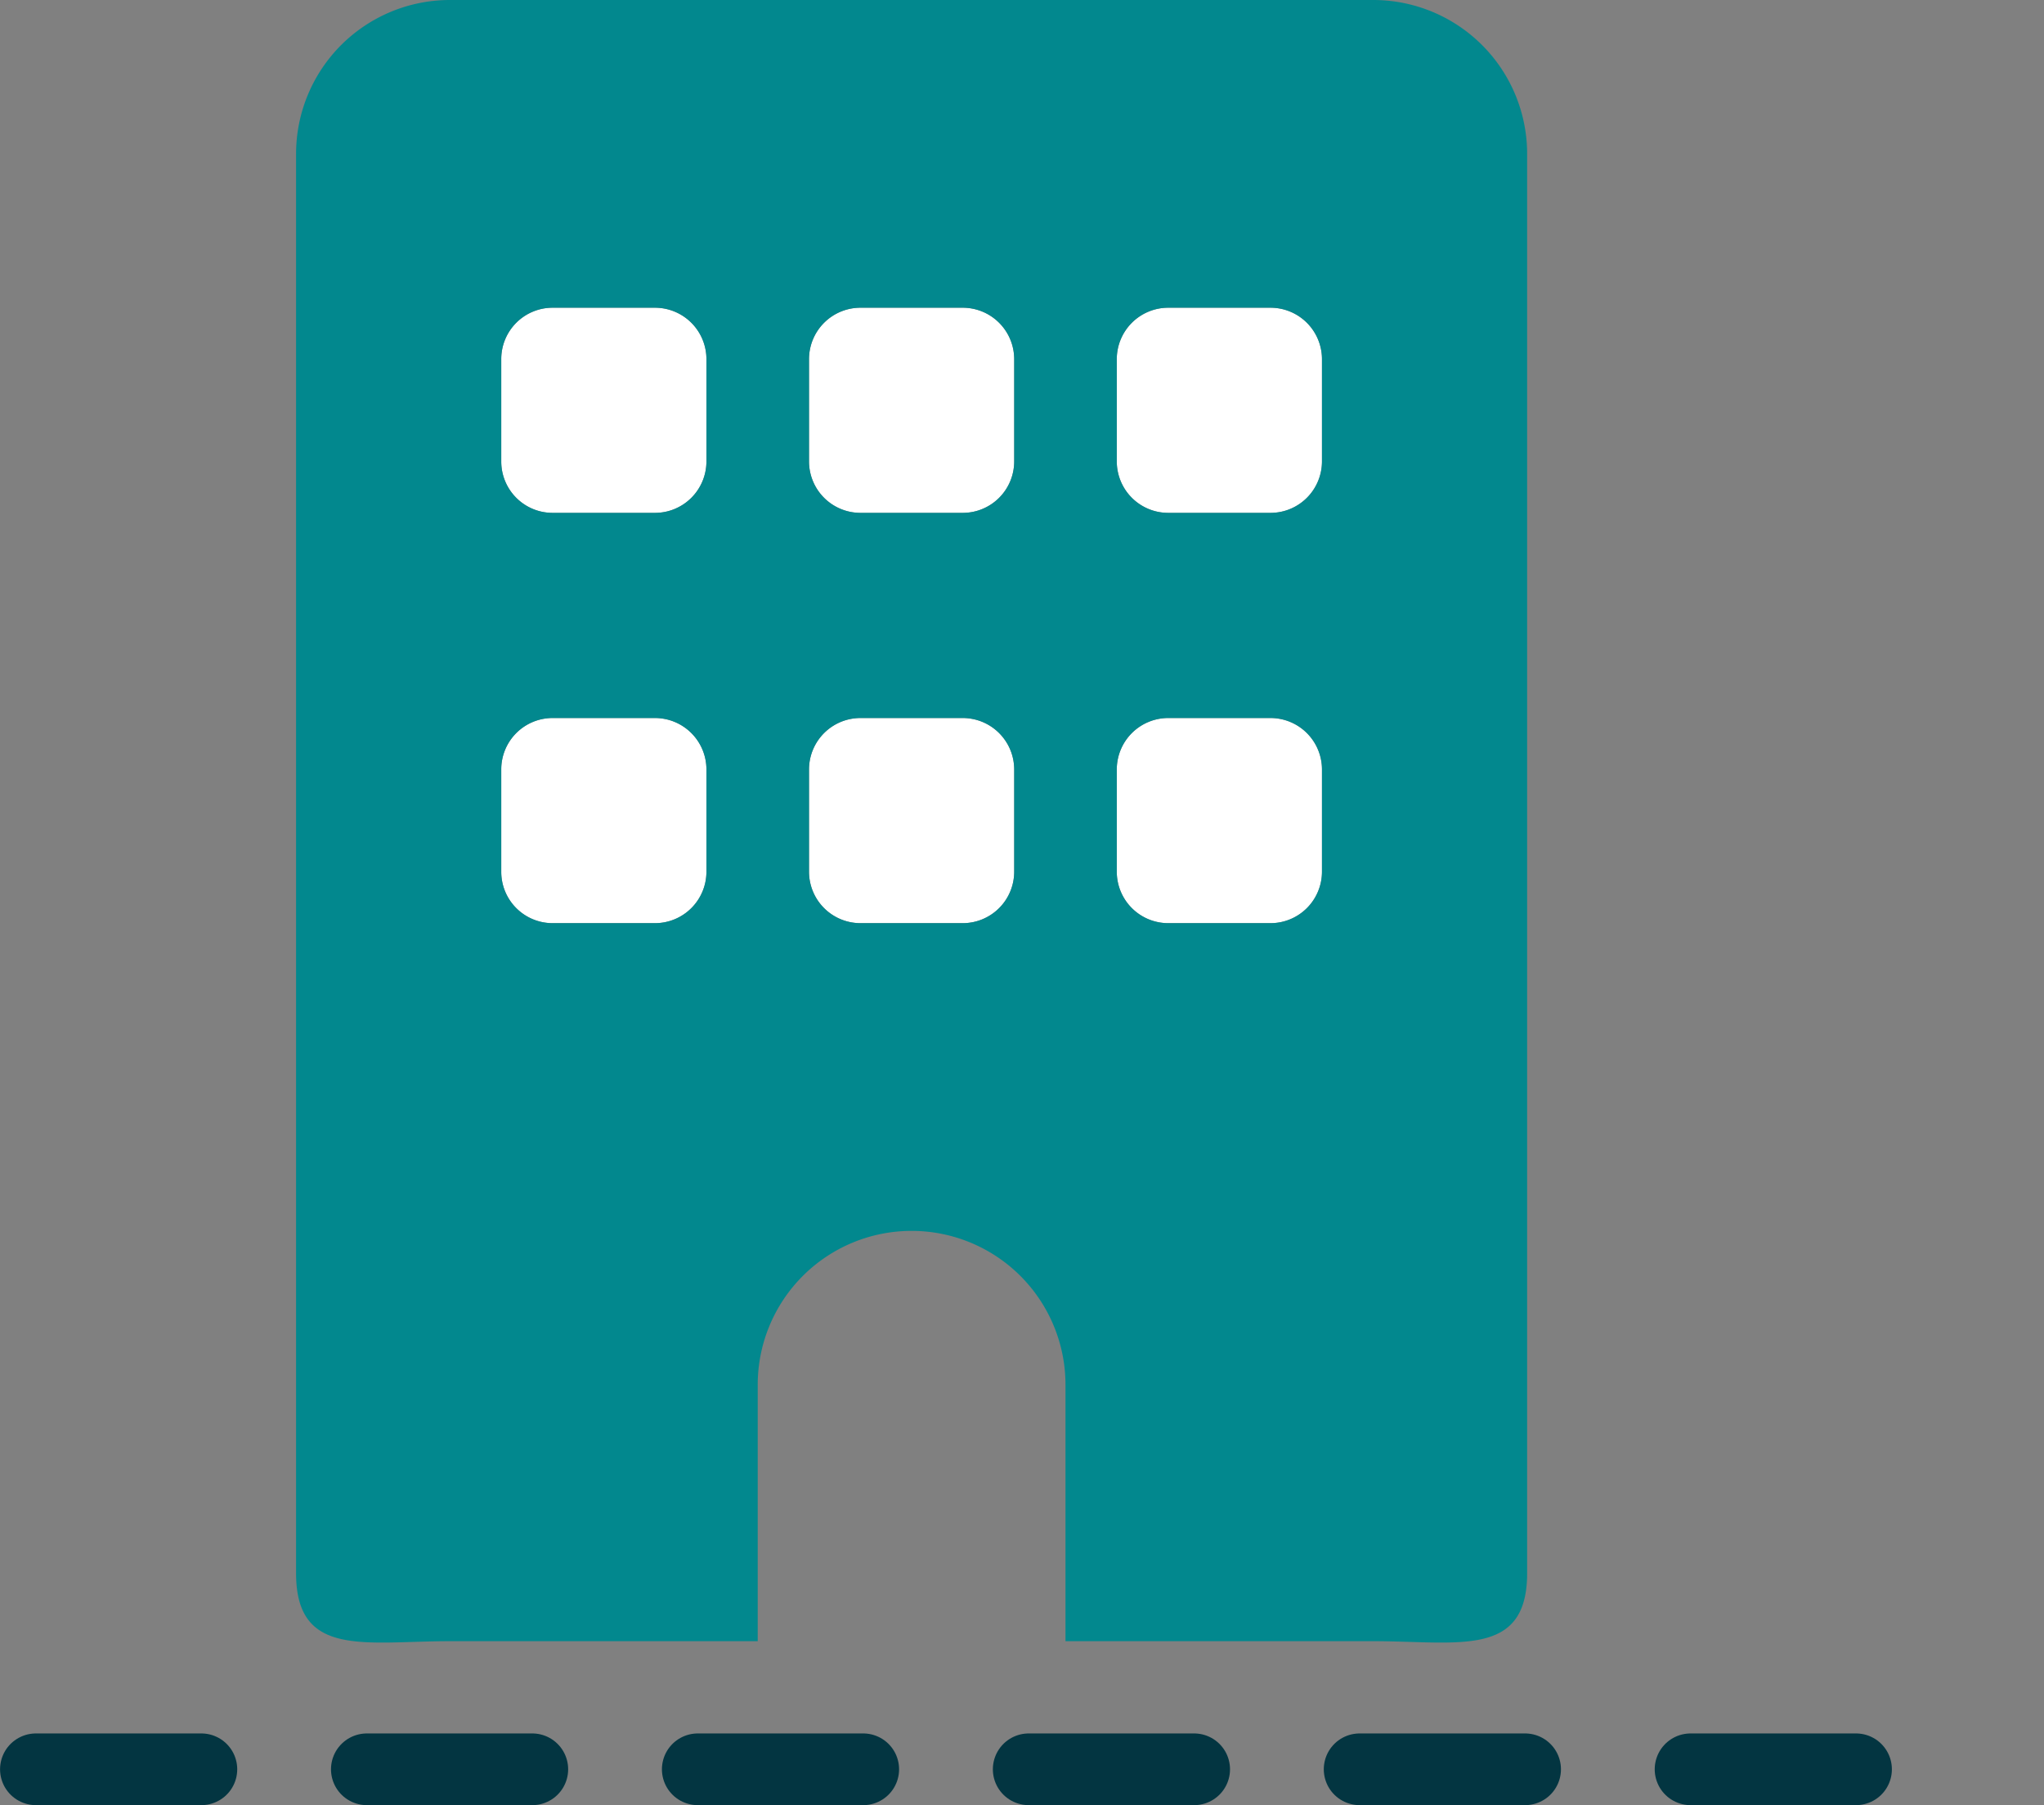 <svg xmlns="http://www.w3.org/2000/svg" width="37.059" height="32.733" viewBox="0 0 37.059 32.733">
  <rect x="0" y="0" width="37.059" height="32.733" fill="#808080" stroke="none"/>
  <g id="Grupo_26018" data-name="Grupo 26018" transform="translate(-648.439 -371.596)">
    <g id="Grupo_25667" data-name="Grupo 25667">
      <path id="Trazado_14263" data-name="Trazado 14263" d="M-19964.76-7036.092H-19929" transform="translate(20613.85 7439.771)" fill="#ebc133" stroke="#033541" stroke-linecap="round" stroke-width="1.3" stroke-dasharray="3 3"/>
      <g id="building-duotone" transform="translate(653.807 371.596)">
        <path id="Trazado_14155" data-name="Trazado 14155" d="M66.79,96a.933.933,0,0,1,.93.93v1.86a.933.933,0,0,1-.93.93H64.93a.931.931,0,0,1-.93-.93V96.93a.931.931,0,0,1,.93-.93Zm0,7.44a.933.933,0,0,1,.93.93v1.86a.933.933,0,0,1-.93.93H64.93a.931.931,0,0,1-.93-.93v-1.86a.931.931,0,0,1,.93-.93Zm5.58,0a.933.933,0,0,1,.93.93v1.86a.933.933,0,0,1-.93.93H70.51a.933.933,0,0,1-.93-.93v-1.86a.933.933,0,0,1,.93-.93Zm2.79.93a.933.933,0,0,1,.93-.93h1.86a.933.933,0,0,1,.93.93v1.86a.933.933,0,0,1-.93.93H76.09a.933.933,0,0,1-.93-.93Zm-5.58-7.44a.933.933,0,0,1,.93-.93h1.86a.933.933,0,0,1,.93.93v1.86a.933.933,0,0,1-.93.93H70.51a.933.933,0,0,1-.93-.93ZM77.95,96a.933.933,0,0,1,.93.93v1.86a.933.933,0,0,1-.93.93H76.09a.933.933,0,0,1-.93-.93V96.93a.933.933,0,0,1,.93-.93Z" transform="translate(-60.28 -90.42)" fill="#fff"/>
        <path id="Trazado_14156" data-name="Trazado 14156" d="M19.53,0a2.79,2.79,0,0,1,2.79,2.79V28.528c0,1.54-1.25,1.232-2.79,1.232H13.95V25.11a2.79,2.79,0,1,0-5.58,0v4.65H2.79c-1.541,0-2.79.308-2.79-1.232V2.79A2.79,2.79,0,0,1,2.79,0ZM3.72,15.81a.931.931,0,0,0,.93.93H6.51a.933.933,0,0,0,.93-.93V13.95a.933.933,0,0,0-.93-.93H4.65a.931.931,0,0,0-.93.93Zm6.51-2.79a.933.933,0,0,0-.93.93v1.86a.933.933,0,0,0,.93.93h1.86a.933.933,0,0,0,.93-.93V13.95a.933.933,0,0,0-.93-.93Zm4.65,2.79a.933.933,0,0,0,.93.93h1.86a.933.933,0,0,0,.93-.93V13.95a.933.933,0,0,0-.93-.93H15.81a.933.933,0,0,0-.93.93ZM4.65,5.58a.931.931,0,0,0-.93.93V8.37a.931.931,0,0,0,.93.93H6.51a.933.933,0,0,0,.93-.93V6.51a.933.933,0,0,0-.93-.93ZM9.3,8.37a.933.933,0,0,0,.93.93h1.86a.933.933,0,0,0,.93-.93V6.51a.933.933,0,0,0-.93-.93H10.23a.933.933,0,0,0-.93.93Zm6.51-2.79a.933.933,0,0,0-.93.93V8.37a.933.933,0,0,0,.93.93h1.86a.933.933,0,0,0,.93-.93V6.51a.933.933,0,0,0-.93-.93Z" fill="#02888e"/>
      </g>
    </g>
  </g>
</svg>
